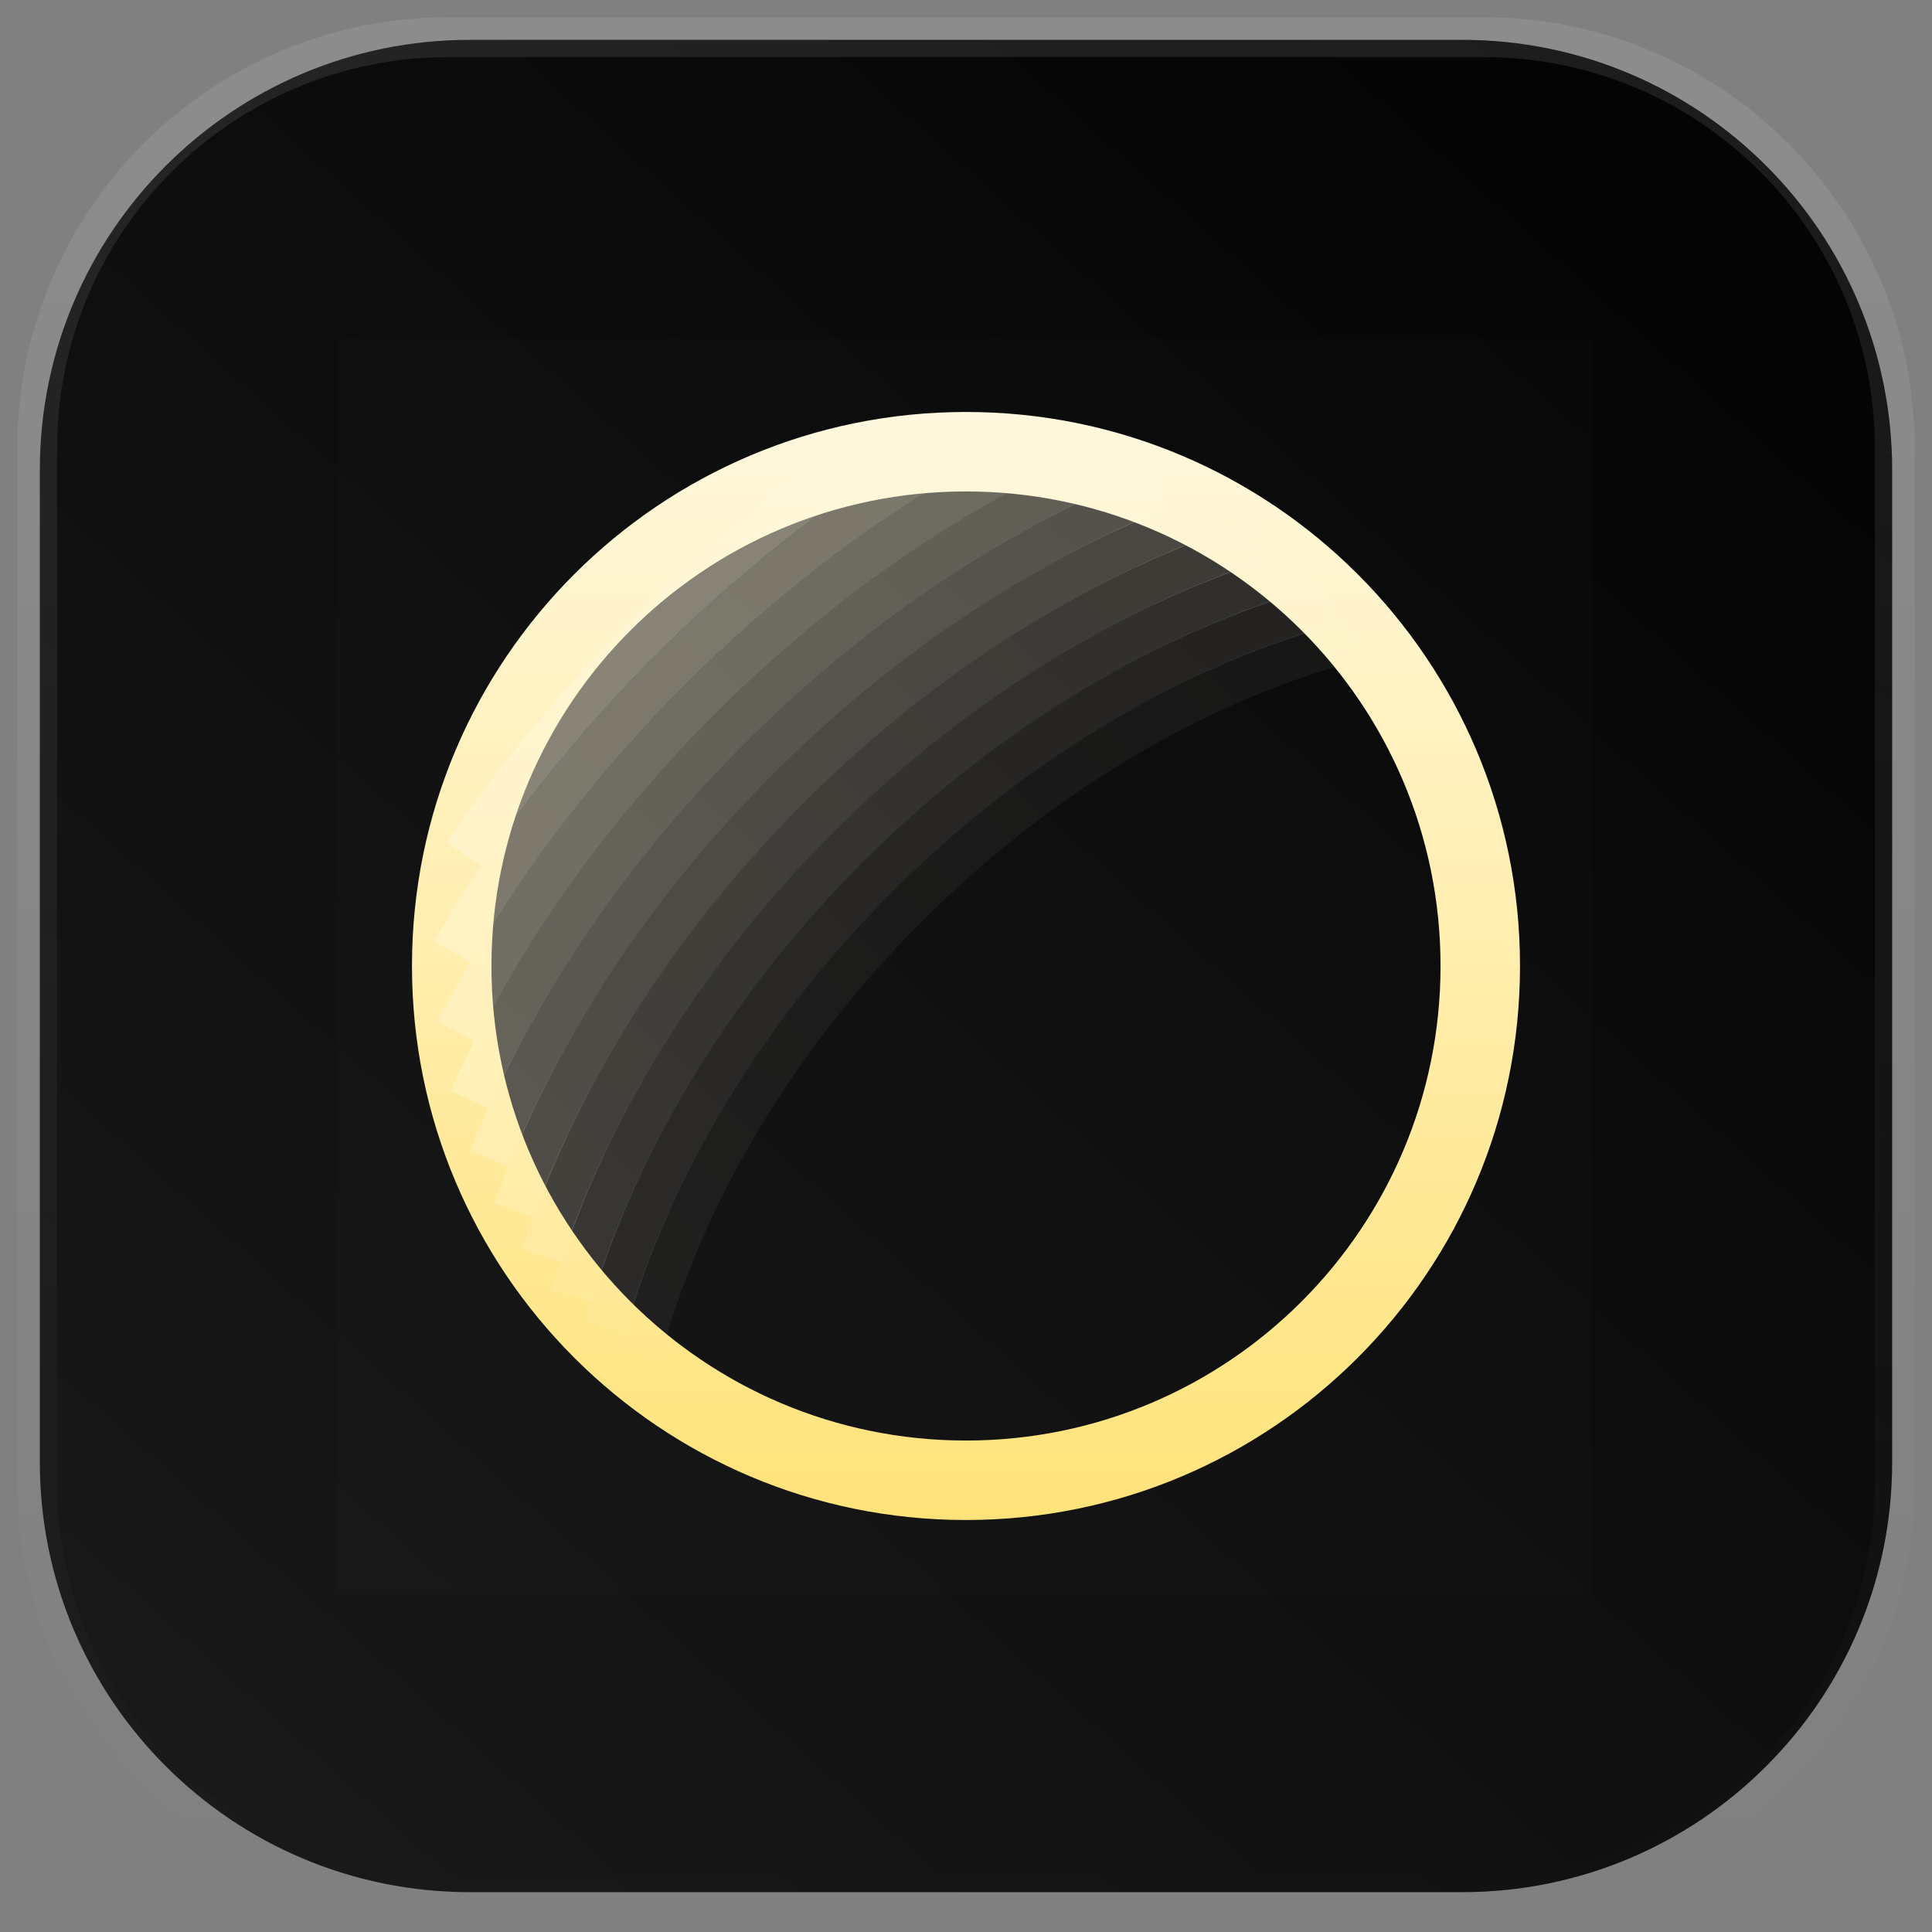 <svg width="97" height="97" viewBox="0 0 97 97" fill="none" xmlns="http://www.w3.org/2000/svg">
<rect x="0" y="0" width="97" height="97" fill="#808080" stroke="none"/>
<path d="M73.411 2H23.589C11.666 2 2 11.666 2 23.589V73.411C2 85.334 11.666 95 23.589 95H73.411C85.334 95 95 85.334 95 73.411V23.589C95 11.666 85.334 2 73.411 2Z" fill="url(#paint0_linear_843_10508)"/>
<rect width="63" height="63" transform="translate(17 17)" fill="white" fill-opacity="0.01"/>
<path fill-rule="evenodd" clip-rule="evenodd" d="M20.684 48.499C20.684 33.137 33.137 20.684 48.499 20.684C63.862 20.684 76.315 33.137 76.315 48.499C76.315 63.861 63.862 76.315 48.499 76.315C33.137 76.315 20.684 63.861 20.684 48.499ZM48.499 24.674C35.341 24.674 24.674 35.341 24.674 48.499C24.674 61.658 35.341 72.325 48.499 72.325C61.658 72.325 72.325 61.658 72.325 48.499C72.325 35.341 61.658 24.674 48.499 24.674Z" fill="url(#paint1_linear_843_10508)"/>
<path opacity="0.05" fill-rule="evenodd" clip-rule="evenodd" d="M68.08 33.178C52.104 37.535 37.535 52.104 33.178 68.079L31.152 67.526C35.705 50.834 50.834 35.704 67.527 31.152L68.08 33.178Z" fill="#FFF8DD"/>
<path opacity="0.1" fill-rule="evenodd" clip-rule="evenodd" d="M66.899 31.394C50.745 35.923 35.924 50.744 31.395 66.898L29.373 66.332C34.099 49.471 49.472 34.099 66.332 29.372L66.899 31.394Z" fill="#FFF8DD"/>
<path opacity="0.15" fill-rule="evenodd" clip-rule="evenodd" d="M65.384 29.707C49.302 34.48 34.505 49.27 29.718 65.35L27.705 64.751C32.694 47.99 48.024 32.669 64.787 27.694L65.384 29.707Z" fill="#FFF8DD"/>
<path opacity="0.2" fill-rule="evenodd" clip-rule="evenodd" d="M63.396 28.179C47.707 33.282 33.292 47.693 28.184 63.382L26.188 62.732C31.503 46.405 46.419 31.493 62.747 26.182L63.396 28.179Z" fill="#FFF8DD"/>
<path opacity="0.25" fill-rule="evenodd" clip-rule="evenodd" d="M61.184 26.759C46.068 32.181 32.221 46.017 26.78 61.131L24.804 60.42C30.457 44.716 44.769 30.416 60.476 24.783L61.184 26.759Z" fill="#FFF8DD"/>
<path opacity="0.3" fill-rule="evenodd" clip-rule="evenodd" d="M58.589 25.531C44.3 31.258 31.279 44.273 25.543 58.561L23.594 57.779C29.543 42.959 42.986 29.522 57.808 23.582L58.589 25.531Z" fill="#FFF8DD"/>
<path opacity="0.35" fill-rule="evenodd" clip-rule="evenodd" d="M55.67 24.513C42.458 30.455 30.486 42.419 24.532 55.629L22.617 54.766C28.782 41.088 41.128 28.75 54.809 22.597L55.67 24.513Z" fill="#FFF8DD"/>
<path opacity="0.4" fill-rule="evenodd" clip-rule="evenodd" d="M52.31 23.808C40.492 29.815 29.843 40.457 23.827 52.274L21.956 51.321C28.174 39.109 39.144 28.144 51.358 21.936L52.31 23.808Z" fill="#FFF8DD"/>
<path opacity="0.45" fill-rule="evenodd" clip-rule="evenodd" d="M48.341 23.583C38.365 29.377 29.405 38.332 23.604 48.306L21.789 47.25C27.773 36.962 36.995 27.744 47.286 21.767L48.341 23.583Z" fill="#FFF8DD"/>
<path opacity="0.5" fill-rule="evenodd" clip-rule="evenodd" d="M43.477 24.16C35.983 29.225 29.221 35.987 24.158 43.481L22.418 42.306C27.631 34.589 34.584 27.635 42.301 22.421L43.477 24.16Z" fill="#FFF8DD"/>
<path d="M22.518 1.866H74.482C85.888 1.866 95.134 11.112 95.134 22.518V74.482C95.134 85.888 85.888 95.134 74.482 95.134H22.518C11.112 95.134 1.866 85.888 1.866 74.482V22.518C1.866 11.112 11.112 1.866 22.518 1.866Z" stroke="url(#paint2_linear_843_10508)" stroke-opacity="0.2" stroke-width="2"/>
<defs>
<linearGradient id="paint0_linear_843_10508" x1="88.357" y1="4.076" x2="5.321" y2="96.661" gradientUnits="userSpaceOnUse">
<stop stop-color="#030304"/>
<stop offset="1" stop-color="#1A1A1A"/>
</linearGradient>
<linearGradient id="paint1_linear_843_10508" x1="48.499" y1="20.684" x2="48.499" y2="76.315" gradientUnits="userSpaceOnUse">
<stop stop-color="#FFF8DE"/>
<stop offset="1" stop-color="#FFE37A"/>
</linearGradient>
<linearGradient id="paint2_linear_843_10508" x1="48.5" y1="2.18825e-06" x2="48.5" y2="97" gradientUnits="userSpaceOnUse">
<stop stop-color="white" stop-opacity="0.5"/>
<stop offset="1" stop-color="white" stop-opacity="0"/>
</linearGradient>
</defs>
</svg>
